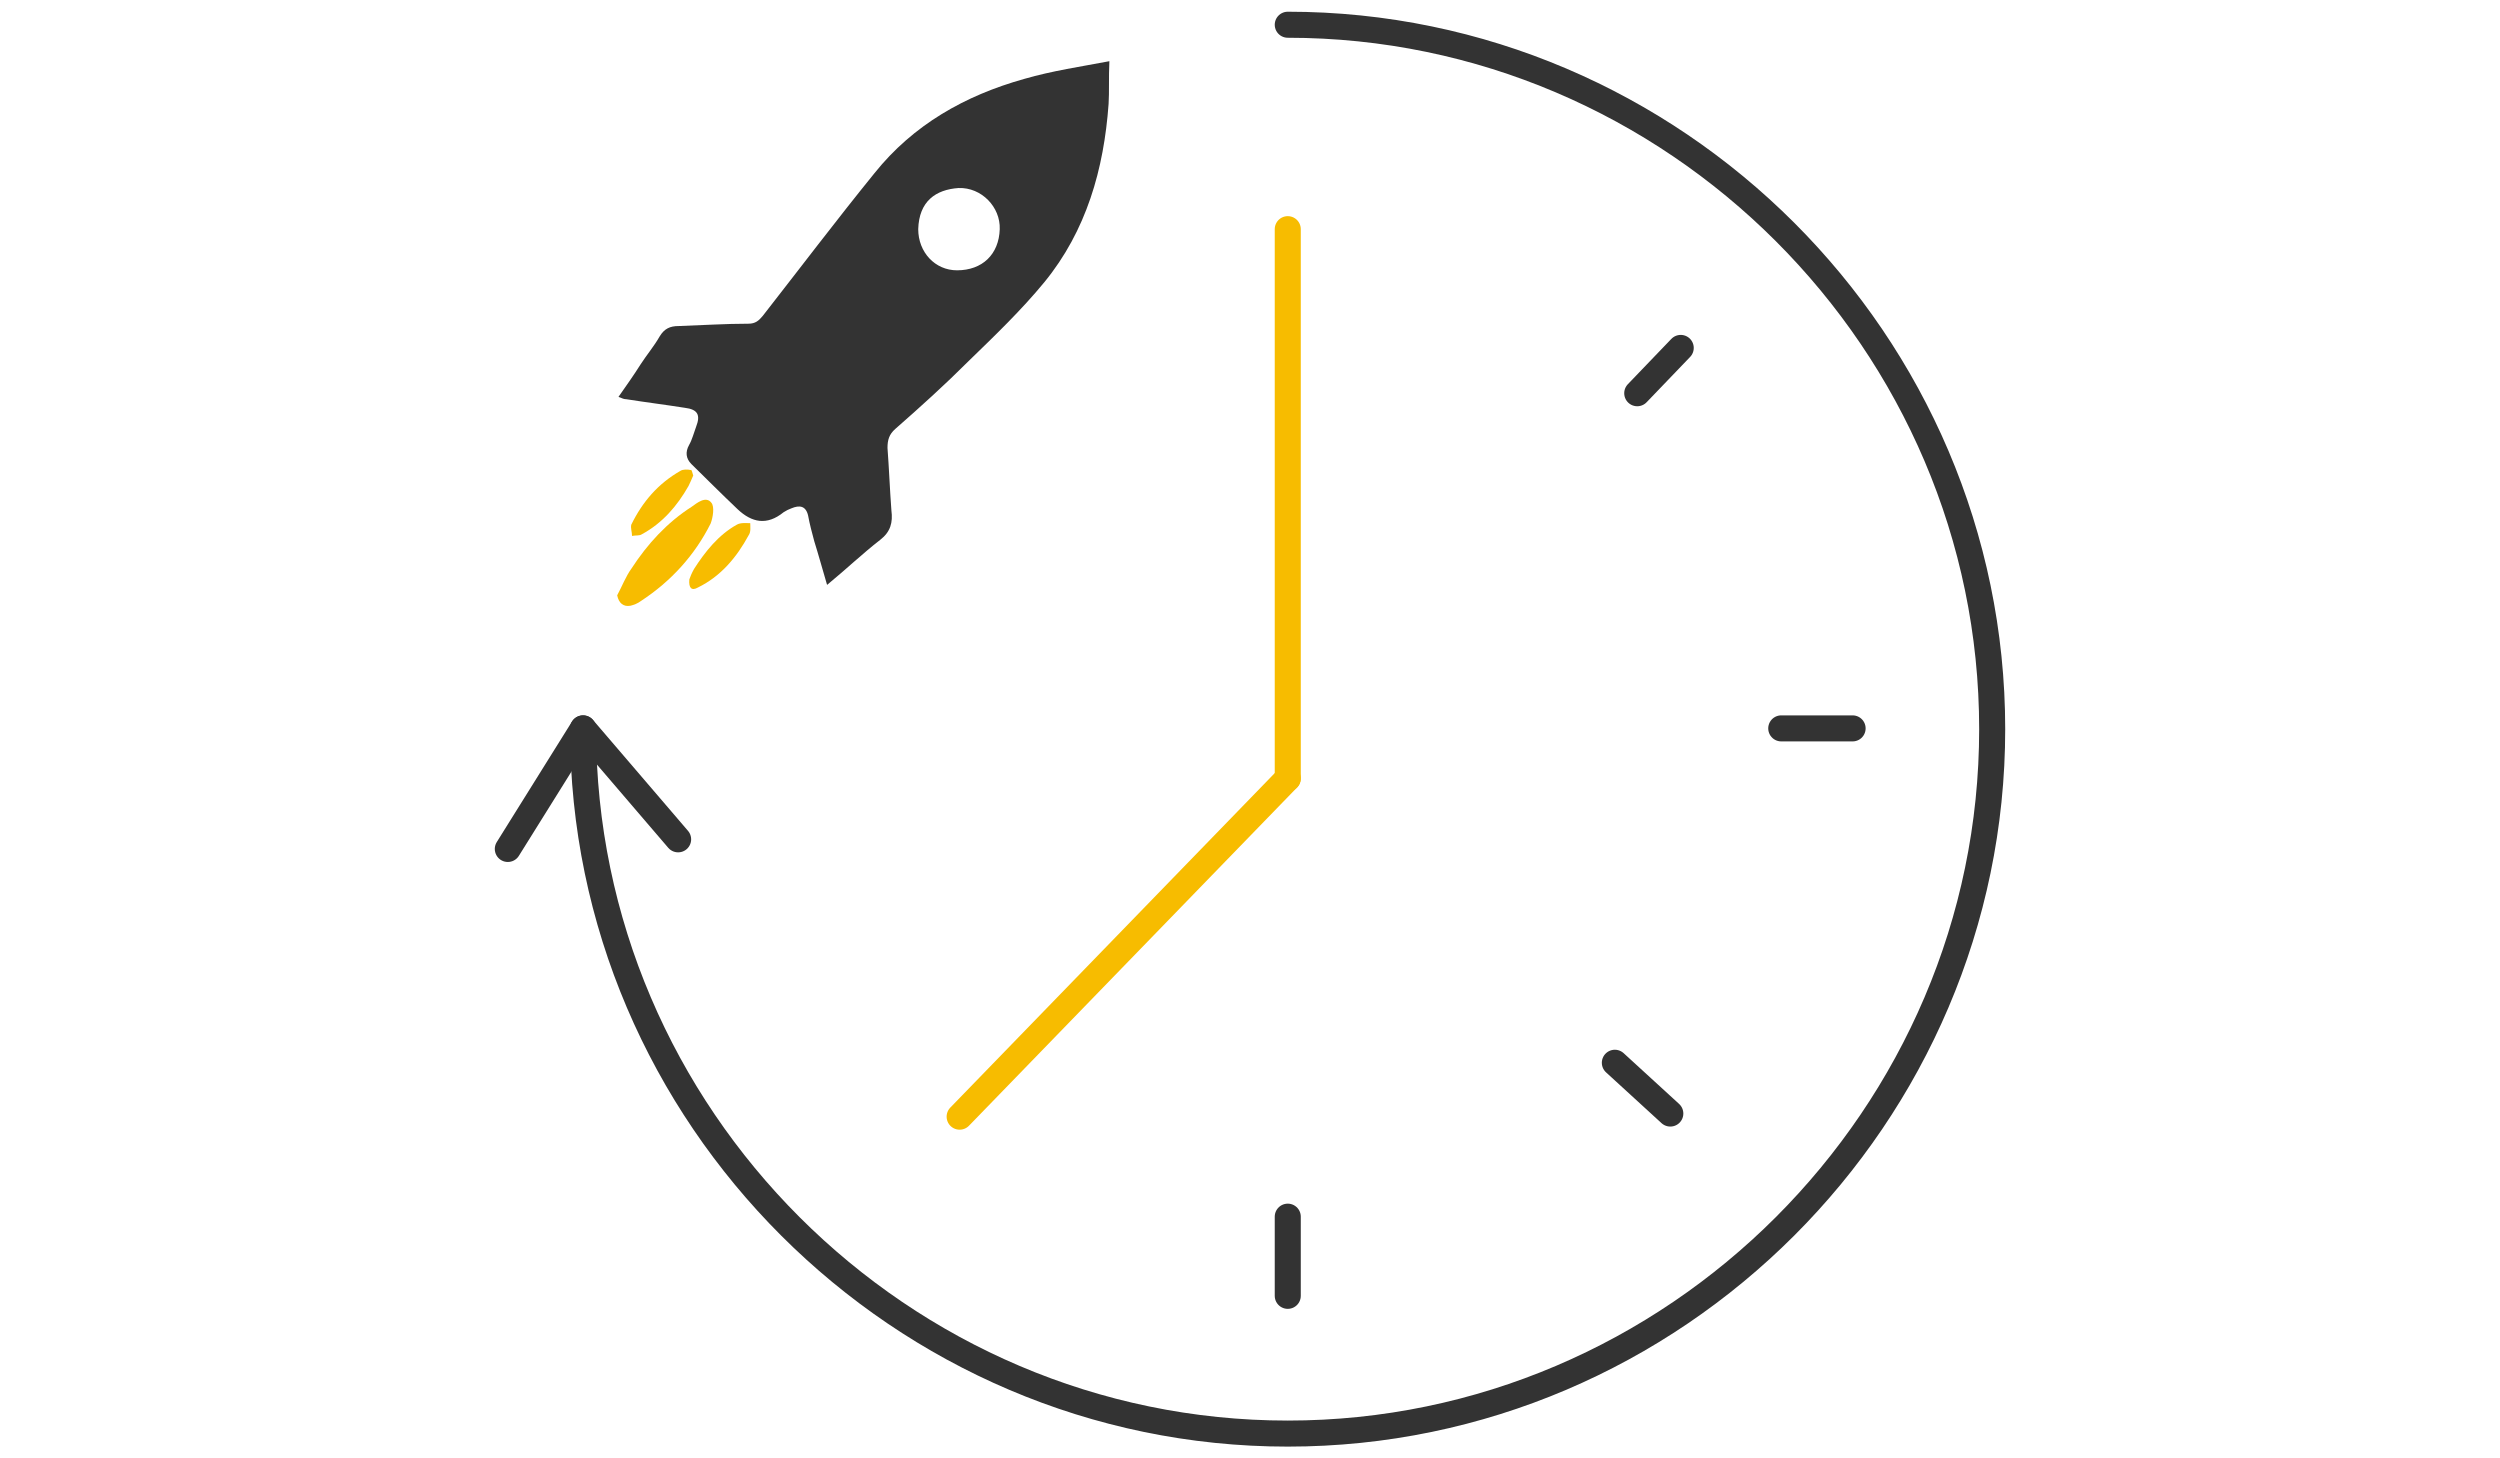 <?xml version="1.0" encoding="utf-8"?>
<!-- Generator: Adobe Illustrator 19.1.1, SVG Export Plug-In . SVG Version: 6.00 Build 0)  -->
<svg version="1.1" id="Layer_1" xmlns="http://www.w3.org/2000/svg" xmlns:xlink="http://www.w3.org/1999/xlink" x="0px" y="0px"
	 viewBox="409 -67.8 960 560" style="enable-background:new 409 -67.8 960 560;" xml:space="preserve">
<style type="text/css">
	.st0{fill:none;stroke:#333333;stroke-width:10;stroke-linecap:round;stroke-linejoin:round;stroke-miterlimit:10;}
	.st1{fill:none;stroke:#F7BC00;stroke-width:10;stroke-linecap:round;stroke-linejoin:round;stroke-miterlimit:10;}
	.st2{fill:#333333;}
	.st3{fill:#F7BC00;}
</style>
<g>
	<path class="st0" d="M903.5-58.3c148.5,0,270.5,122,270.5,270.5s-122,270.5-270.5,270.5s-270.6-122-270.6-270.5"/>
	<g>
		<line class="st1" x1="903.5" y1="231.1" x2="903.5" y2="20.2"/>
		<line class="st1" x1="903.5" y1="231.1" x2="777.5" y2="361"/>
	</g>
	<line class="st0" x1="1037.7" y1="83.2" x2="1054.4" y2="65.8"/>
	<line class="st0" x1="1093" y1="211.9" x2="1120.4" y2="211.9"/>
	<line class="st0" x1="1029.1" y1="340.3" x2="1050.4" y2="359.8"/>
	<line class="st0" x1="903.5" y1="399.4" x2="903.5" y2="429.8"/>
	<line class="st0" x1="632.9" y1="211.9" x2="604" y2="258.2"/>
	<line class="st0" x1="632.9" y1="211.9" x2="669.4" y2="254.5"/>
	<g>
		<path class="st2" d="M835-44.3c-0.3,6.4,0,11.6-0.3,16.4c-1.8,25-8.5,48.7-24.7,68.5c-8.8,10.7-18.9,20.4-28.9,30.1
			c-9.1,9.1-18.6,17.7-28.3,26.2c-2.4,2.1-3,4.3-3,7.3c0.6,7.9,0.9,16.1,1.5,24c0.6,4.6-0.3,8.2-4.3,11.3
			c-6.7,5.2-13.1,11.3-20.4,17.3c-1.8-6.1-3.3-11.6-4.9-16.7c-0.9-3.3-1.8-6.7-2.4-10c-0.9-3.7-3.3-4-6.4-2.7
			c-0.9,0.3-2.1,0.9-3,1.5c-6.4,5.2-12.2,4-17.7-1.2c-6.1-5.8-11.9-11.6-17.7-17.3c-2.1-2.1-2.4-4.6-0.9-7.3c1.2-2.1,1.8-4.6,2.7-7
			c1.8-4.6,0.6-6.7-4.3-7.3c-7.6-1.2-14.9-2.1-22.5-3.3c-0.9,0-1.5-0.3-3-0.9c3-4.3,5.8-8.2,8.5-12.5c2.4-3.7,5.2-7,7.3-10.7
			c1.8-3,4-4,7.3-4c8.8-0.3,18-0.9,26.8-0.9c2.7,0,4-1.2,5.5-3c14.3-18.3,28.3-36.8,42.9-54.8c14.9-18.6,34.7-29.8,57.5-36.2
			C813.4-40.7,824-42.2,835-44.3z M761.6,20.2c0,8.8,6.4,15.8,14.9,15.8c9.7,0,16.1-6.1,16.4-15.8c0.3-8.5-7-16.1-15.8-15.8
			C768.3,5,761.9,9.5,761.6,20.2z"/>
		<path class="st3" d="M646,160.8c1.8-3.3,3.3-7.3,5.5-10.3c6.1-9.4,13.7-17.7,23.1-23.7c2.1-1.5,5.5-4.3,7.6-1.5
			c1.2,1.5,0.6,5.5-0.3,7.9c-6.1,12.2-15.2,22.2-26.8,29.8c-1.2,0.9-2.7,1.5-4,1.8C648.4,165.3,646.6,163.8,646,160.8z"/>
		<path class="st3" d="M673.7,154.7c0.3-0.9,0.9-2.4,1.8-4c4.3-6.7,9.4-13.1,16.4-17c1.5-0.9,3.7-0.6,5.2-0.6c0,1.5,0.3,3.3-0.6,4.6
			c-4.6,8.5-10.7,15.8-19.5,20.1C674.6,159.2,673.4,158,673.7,154.7z"/>
		<path class="st3" d="M675.2,114.8c-0.6,1.5-1.2,2.7-1.8,4c-4.3,7.6-10,14.3-18,18.6c-0.9,0.6-2.4,0.3-3.7,0.6c0-1.5-0.6-3-0.3-4.3
			c4.3-8.8,10.3-15.8,18.9-20.7c0.9-0.6,2.7-0.6,4-0.3C674.6,112.4,674.9,113.9,675.2,114.8z"/>
	</g>
</g>
</svg>
